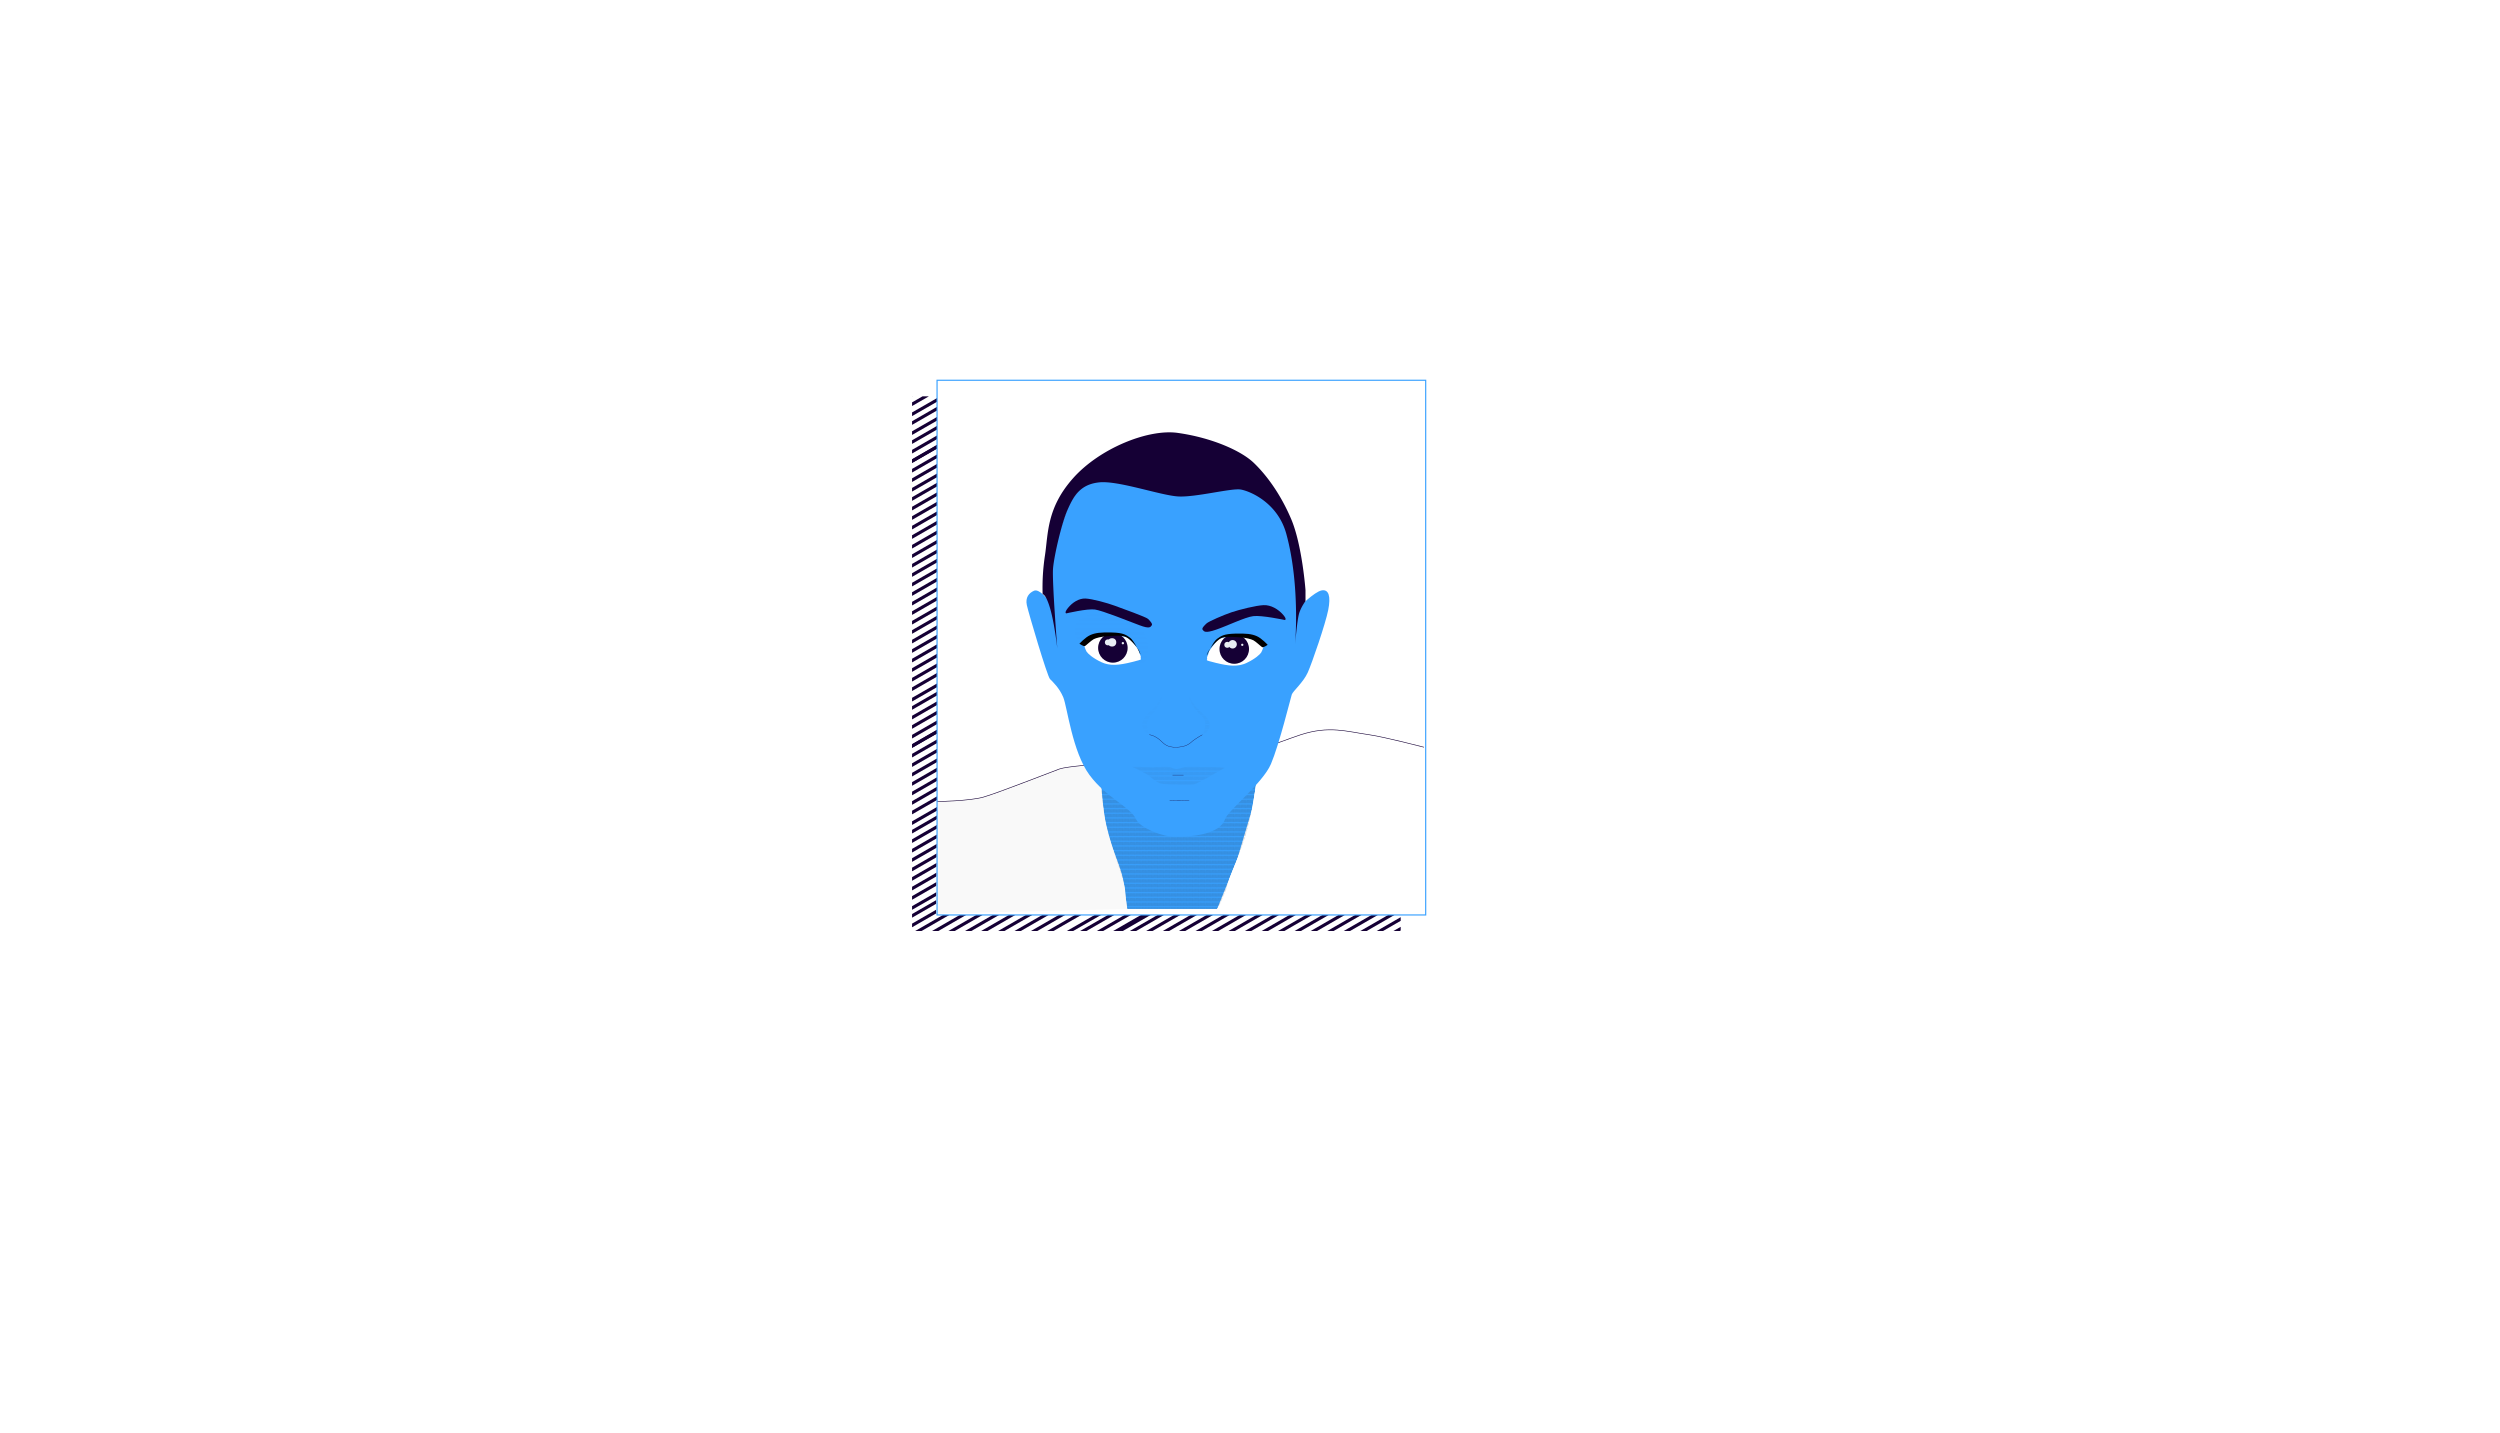 <svg id="Layer_1" data-name="Layer 1" xmlns="http://www.w3.org/2000/svg" xmlns:xlink="http://www.w3.org/1999/xlink" viewBox="0 0 2141.68 1227.49"><defs><style>.cls-1,.cls-12,.cls-15,.cls-9{fill:none;}.cls-2{fill:#231f20;}.cls-3{clip-path:url(#clip-path);}.cls-4{fill:#150035;}.cls-5{fill:#fff;}.cls-6{fill:#39a1ff;}.cls-10,.cls-12,.cls-15,.cls-7,.cls-9{stroke-miterlimit:10;}.cls-13,.cls-7{opacity:0.38;}.cls-13,.cls-14,.cls-7{fill:url(#_10_dpi_50_);}.cls-7{stroke:url(#_6_dpi_10_);}.cls-10,.cls-8{fill:#f9f9f9;}.cls-12,.cls-9{stroke:#150035;}.cls-9{stroke-width:0.5px;}.cls-10,.cls-15{stroke:#39a1ff;}.cls-11{fill:#e9eef4;}.cls-12{stroke-width:0.25px;}.cls-14{opacity:0.44;}</style><clipPath id="clip-path" transform="translate(771.83 318.58)"><rect id="SVGID" class="cls-1" x="9.51" y="20.94" width="418.6" height="458.06"/></clipPath><pattern id="_10_dpi_50_" data-name="10 dpi 50%" width="4.93" height="3.28" patternTransform="translate(11.39 2.61)" patternUnits="userSpaceOnUse" viewBox="0 0 4.92 3.28"><rect class="cls-1" width="4.93" height="3.28"/><path class="cls-2" d="M1.43,3.28a.21.21,0,0,0,.21-.21.2.2,0,0,0-.21-.2.2.2,0,0,0-.2.2A.2.2,0,0,0,1.43,3.28Z"/><path class="cls-2" d="M.61,3.28a.21.21,0,0,0,.21-.21.2.2,0,0,0-.21-.2.2.2,0,0,0-.2.2A.2.2,0,0,0,.61,3.28Z"/><path class="cls-2" d="M1.43,2.46a.21.21,0,0,0,.21-.21.2.2,0,0,0-.21-.2.2.2,0,0,0-.2.2A.2.2,0,0,0,1.43,2.46Z"/><path class="cls-2" d="M.61,2.46a.21.21,0,0,0,.21-.21.2.2,0,0,0-.21-.2.2.2,0,0,0-.2.2A.2.2,0,0,0,.61,2.46Z"/><path class="cls-2" d="M.21,2.87a.2.2,0,0,0,.2-.21.2.2,0,0,0-.2-.2.2.2,0,0,0-.21.2A.21.21,0,0,0,.21,2.87Z"/><path class="cls-2" d="M1,2.87a.21.21,0,0,0,.21-.21A.2.2,0,0,0,1,2.46a.2.2,0,0,0-.2.2A.2.2,0,0,0,1,2.87Z"/><path class="cls-2" d="M.21,2.05a.2.2,0,0,0,.2-.21.2.2,0,0,0-.2-.2.2.2,0,0,0-.21.2A.21.21,0,0,0,.21,2.05Z"/><path class="cls-2" d="M1,2.05a.21.21,0,0,0,.21-.21A.2.2,0,0,0,1,1.64a.2.2,0,0,0-.2.2A.2.2,0,0,0,1,2.05Z"/><path class="cls-2" d="M3.09,3.28a.2.2,0,0,0,.2-.21.2.2,0,0,0-.2-.2.2.2,0,0,0-.21.2A.21.21,0,0,0,3.09,3.28Z"/><path class="cls-2" d="M2.27,3.28a.2.2,0,0,0,.2-.21.2.2,0,0,0-.2-.2.2.2,0,0,0-.21.2A.21.21,0,0,0,2.27,3.28Z"/><path class="cls-2" d="M3.09,2.46a.2.2,0,0,0,.2-.21.2.2,0,0,0-.2-.2.2.2,0,0,0-.21.2A.21.21,0,0,0,3.09,2.46Z"/><path class="cls-2" d="M2.27,2.46a.2.2,0,0,0,.2-.21.2.2,0,0,0-.2-.2.2.2,0,0,0-.21.2A.21.21,0,0,0,2.27,2.46Z"/><path class="cls-2" d="M1.86,2.87a.2.2,0,0,0,.2-.21.2.2,0,0,0-.2-.2.2.2,0,0,0-.21.2A.21.21,0,0,0,1.86,2.87Z"/><path class="cls-2" d="M2.68,2.87a.2.2,0,0,0,.2-.21.2.2,0,0,0-.2-.2.2.2,0,0,0-.21.2A.21.21,0,0,0,2.68,2.87Z"/><path class="cls-2" d="M1.86,2.05a.2.2,0,0,0,.2-.21.2.2,0,0,0-.2-.2.2.2,0,0,0-.21.2A.21.21,0,0,0,1.86,2.05Z"/><path class="cls-2" d="M2.68,2.05a.2.2,0,0,0,.2-.21.2.2,0,0,0-.2-.2.2.2,0,0,0-.21.2A.21.21,0,0,0,2.68,2.05Z"/><path class="cls-2" d="M4.72,3.28a.21.21,0,1,0,0-.41.2.2,0,0,0-.2.2A.2.2,0,0,0,4.72,3.28Z"/><path class="cls-2" d="M3.9,3.28a.21.21,0,1,0,0-.41.2.2,0,0,0-.2.2A.2.2,0,0,0,3.9,3.28Z"/><path class="cls-2" d="M4.72,2.46a.21.21,0,1,0,0-.41.2.2,0,0,0-.2.2A.2.2,0,0,0,4.72,2.46Z"/><path class="cls-2" d="M3.9,2.46a.21.21,0,1,0,0-.41.2.2,0,0,0-.2.2A.2.2,0,0,0,3.9,2.46Z"/><path class="cls-2" d="M3.49,2.87a.21.21,0,1,0,0-.41.2.2,0,0,0-.2.2A.2.2,0,0,0,3.49,2.87Z"/><path class="cls-2" d="M4.31,2.87a.21.21,0,1,0,0-.41.2.2,0,0,0-.2.2A.2.2,0,0,0,4.31,2.87Z"/><path class="cls-2" d="M3.49,2.05a.21.21,0,1,0,0-.41.2.2,0,0,0-.2.2A.2.2,0,0,0,3.49,2.05Z"/><path class="cls-2" d="M4.31,2.05a.21.21,0,1,0,0-.41.2.2,0,0,0-.2.2A.2.2,0,0,0,4.31,2.05Z"/><path class="cls-2" d="M1.43,1.64a.21.21,0,0,0,.21-.21.2.2,0,0,0-.21-.2.2.2,0,0,0-.2.2A.2.2,0,0,0,1.43,1.64Z"/><path class="cls-2" d="M.61,1.64a.21.21,0,0,0,.21-.21.2.2,0,0,0-.21-.2.2.2,0,0,0-.2.2A.2.2,0,0,0,.61,1.64Z"/><path class="cls-2" d="M1.43.82A.21.21,0,0,0,1.64.61a.2.2,0,0,0-.21-.2.2.2,0,0,0-.2.2A.2.2,0,0,0,1.43.82Z"/><path class="cls-2" d="M.61.82A.21.21,0,0,0,.82.61.2.2,0,0,0,.61.41a.2.2,0,0,0-.2.2A.2.2,0,0,0,.61.82Z"/><path class="cls-2" d="M.21,1.23A.2.2,0,0,0,.41,1a.2.2,0,0,0-.2-.2A.2.2,0,0,0,0,1,.21.21,0,0,0,.21,1.23Z"/><path class="cls-2" d="M1,1.23A.21.21,0,0,0,1.23,1,.2.2,0,0,0,1,.82a.2.2,0,0,0-.2.2A.2.2,0,0,0,1,1.23Z"/><path class="cls-2" d="M.21.41A.2.2,0,0,0,.41.2.2.2,0,0,0,.21,0,.2.2,0,0,0,0,.2.21.21,0,0,0,.21.41Z"/><path class="cls-2" d="M1,.41A.21.21,0,0,0,1.23.2.2.2,0,0,0,1,0a.2.2,0,0,0-.2.2A.2.2,0,0,0,1,.41Z"/><path class="cls-2" d="M3.09,1.64a.2.2,0,0,0,.2-.21.2.2,0,0,0-.2-.2.2.2,0,0,0-.21.2A.21.21,0,0,0,3.09,1.64Z"/><path class="cls-2" d="M2.27,1.64a.2.2,0,0,0,.2-.21.2.2,0,0,0-.2-.2.2.2,0,0,0-.21.2A.21.21,0,0,0,2.27,1.64Z"/><path class="cls-2" d="M3.09.82a.2.2,0,0,0,.2-.21.2.2,0,0,0-.2-.2.2.2,0,0,0-.21.2A.21.21,0,0,0,3.09.82Z"/><path class="cls-2" d="M2.27.82a.2.2,0,0,0,.2-.21.2.2,0,0,0-.2-.2.2.2,0,0,0-.21.2A.21.21,0,0,0,2.27.82Z"/><path class="cls-2" d="M1.86,1.23A.2.2,0,0,0,2.06,1a.2.2,0,0,0-.2-.2.2.2,0,0,0-.21.2A.21.21,0,0,0,1.86,1.23Z"/><path class="cls-2" d="M2.68,1.23A.2.2,0,0,0,2.88,1a.2.2,0,0,0-.2-.2.2.2,0,0,0-.21.2A.21.21,0,0,0,2.68,1.23Z"/><path class="cls-2" d="M1.86.41A.2.2,0,0,0,2.06.2a.2.2,0,0,0-.2-.2.2.2,0,0,0-.21.2A.21.21,0,0,0,1.86.41Z"/><path class="cls-2" d="M2.68.41A.2.2,0,0,0,2.88.2a.2.2,0,0,0-.2-.2.2.2,0,0,0-.21.2A.21.21,0,0,0,2.68.41Z"/><path class="cls-2" d="M4.72,1.64a.21.21,0,1,0,0-.41.2.2,0,0,0-.2.2A.2.2,0,0,0,4.72,1.64Z"/><path class="cls-2" d="M3.9,1.64a.21.21,0,1,0,0-.41.2.2,0,0,0-.2.2A.2.2,0,0,0,3.9,1.64Z"/><path class="cls-2" d="M4.72.82A.21.21,0,0,0,4.93.61a.21.21,0,0,0-.21-.2.2.2,0,0,0-.2.2A.2.2,0,0,0,4.72.82Z"/><path class="cls-2" d="M3.9.82A.21.21,0,0,0,4.11.61.21.21,0,0,0,3.9.41a.2.2,0,0,0-.2.2A.2.2,0,0,0,3.9.82Z"/><path class="cls-2" d="M3.49,1.23A.21.21,0,0,0,3.7,1a.21.21,0,0,0-.21-.2.2.2,0,0,0-.2.2A.2.2,0,0,0,3.49,1.23Z"/><path class="cls-2" d="M4.31,1.23A.21.21,0,0,0,4.52,1a.21.21,0,0,0-.21-.2.2.2,0,0,0-.2.2A.2.2,0,0,0,4.31,1.23Z"/><path class="cls-2" d="M3.49.41A.21.21,0,0,0,3.7.2.21.21,0,0,0,3.49,0a.2.2,0,0,0-.2.2A.2.2,0,0,0,3.49.41Z"/><path class="cls-2" d="M4.31.41A.21.21,0,0,0,4.52.2.21.21,0,0,0,4.31,0a.2.2,0,0,0-.2.2A.2.2,0,0,0,4.31.41Z"/></pattern><pattern id="_6_dpi_10_" data-name="6 dpi 10%" width="48" height="48" patternTransform="translate(86.36)" patternUnits="userSpaceOnUse" viewBox="0 0 48 48"><rect class="cls-1" width="48" height="48"/><circle class="cls-2" cx="24" cy="48" r="1.2"/><circle class="cls-2" cx="48" cy="48" r="1.2"/><circle class="cls-2" cx="24" cy="24" r="1.2"/><circle class="cls-2" cx="48" cy="24" r="1.2"/><circle class="cls-2" cx="36" cy="36" r="1.2"/><circle class="cls-2" cx="12" cy="36" r="1.2"/><circle class="cls-2" cx="36" cy="12" r="1.2"/><circle class="cls-2" cx="12" cy="12" r="1.2"/><circle class="cls-2" cy="48" r="1.2"/><circle class="cls-2" cy="24" r="1.2" transform="translate(-23.69 20.16) rotate(-80.78)"/><circle class="cls-2" cx="24" r="1.2"/><circle class="cls-2" cx="48" r="1.2"/><circle class="cls-2" r="1.2" transform="translate(0 0) rotate(-80.78)"/></pattern></defs><title>face-3</title><g class="cls-3"><rect class="cls-4" x="-769.93" y="103.19" width="1461.42" height="2.72" transform="translate(714.37 312.97) rotate(-29.96)"/><rect class="cls-4" x="-762.52" y="107.14" width="1461.42" height="2.72" transform="translate(713.38 317.2) rotate(-29.97)"/><rect class="cls-4" x="-755.8" y="111.35" width="1461.42" height="2.72" transform="translate(712.17 321.12) rotate(-29.97)"/><rect class="cls-4" x="-748.25" y="115.21" width="1461.42" height="2.72" transform="translate(711.26 325.4) rotate(-29.96)"/><rect class="cls-4" x="-742.02" y="119.55" width="1461.42" height="2.72" transform="translate(709.91 329.1) rotate(-29.97)"/><rect class="cls-4" x="-734.61" y="123.5" width="1461.42" height="2.72" transform="translate(708.93 333.32) rotate(-29.97)"/><rect class="cls-4" x="-727.89" y="127.71" width="1461.42" height="2.72" transform="translate(707.73 337.24) rotate(-29.97)"/><rect class="cls-4" x="-720.34" y="131.57" width="1461.42" height="2.72" transform="translate(706.81 341.53) rotate(-29.97)"/><rect class="cls-4" x="-713.62" y="135.78" width="1461.42" height="2.72" transform="translate(705.6 345.45) rotate(-29.97)"/><rect class="cls-4" x="-706.09" y="139.72" width="1461.42" height="2.72" transform="translate(704.64 349.74) rotate(-29.97)"/><rect class="cls-4" x="-699.37" y="143.93" width="1461.42" height="2.72" transform="translate(703.44 353.66) rotate(-29.97)"/><rect class="cls-4" x="-691.81" y="147.79" width="1461.42" height="2.72" transform="translate(702.55 357.92) rotate(-29.95)"/><rect class="cls-4" x="-685.58" y="152.13" width="1461.42" height="2.72" transform="translate(701.19 361.64) rotate(-29.97)"/><rect class="cls-4" x="-678.18" y="156.08" width="1461.42" height="2.72" transform="translate(700.24 365.83) rotate(-29.95)"/><rect class="cls-4" x="-671.46" y="160.29" width="1461.42" height="2.72" transform="translate(699 369.79) rotate(-29.97)"/><rect class="cls-4" x="-663.91" y="164.16" width="1461.42" height="2.72" transform="translate(698.08 374.08) rotate(-29.97)"/><rect class="cls-4" x="-657.19" y="168.37" width="1461.42" height="2.72" transform="translate(696.87 378) rotate(-29.97)"/><rect class="cls-4" x="-868.93" y="46.4" width="1461.42" height="2.72" transform="translate(729.49 255.92) rotate(-29.97)"/><rect class="cls-4" x="-861.38" y="50.27" width="1461.42" height="2.72" transform="translate(728.57 260.21) rotate(-29.97)"/><rect class="cls-4" x="-855.15" y="54.6" width="1461.42" height="2.72" transform="translate(727.25 263.91) rotate(-29.96)"/><rect class="cls-4" x="-847.74" y="58.55" width="1461.42" height="2.72" transform="translate(726.25 268.13) rotate(-29.97)"/><rect class="cls-4" x="-841.02" y="62.76" width="1461.42" height="2.72" transform="translate(725.03 272.03) rotate(-29.98)"/><rect class="cls-4" x="-833.47" y="66.63" width="1461.42" height="2.72" transform="translate(724.13 276.34) rotate(-29.97)"/><rect class="cls-4" x="-826.75" y="70.83" width="1461.42" height="2.72" transform="translate(722.94 280.26) rotate(-29.96)"/><rect class="cls-4" x="-819.22" y="74.77" width="1461.42" height="2.72" transform="translate(721.96 284.54) rotate(-29.97)"/><rect class="cls-4" x="-812.5" y="78.98" width="1461.42" height="2.72" transform="translate(720.76 288.46) rotate(-29.97)"/><rect class="cls-4" x="-804.95" y="82.85" width="1461.42" height="2.72" transform="matrix(0.87, -0.5, 0.5, 0.87, 719.86, 292.76)"/><rect class="cls-4" x="-798.72" y="87.19" width="1461.42" height="2.72" transform="translate(718.5 296.44) rotate(-29.97)"/><rect class="cls-4" x="-791.31" y="91.13" width="1461.42" height="2.72" transform="matrix(0.87, -0.5, 0.5, 0.87, 717.53, 300.67)"/><rect class="cls-4" x="-784.59" y="95.34" width="1461.42" height="2.72" transform="translate(716.33 304.59) rotate(-29.96)"/><rect class="cls-4" x="-777.04" y="99.21" width="1461.42" height="2.72" transform="translate(715.39 308.88) rotate(-29.97)"/><rect class="cls-4" x="-770.32" y="103.42" width="1461.42" height="2.72" transform="translate(714.19 312.8) rotate(-29.97)"/><rect class="cls-4" x="-558.37" y="225.3" width="1461.42" height="2.72" transform="translate(681.67 434.92) rotate(-29.96)"/><rect class="cls-4" x="-550.96" y="229.25" width="1461.42" height="2.72" transform="translate(680.66 439.2) rotate(-29.97)"/><rect class="cls-4" x="-544.24" y="233.46" width="1461.42" height="2.72" transform="translate(679.45 443.15) rotate(-29.97)"/><rect class="cls-4" x="-536.69" y="237.32" width="1461.42" height="2.72" transform="translate(678.56 447.36) rotate(-29.96)"/><rect class="cls-4" x="-530.46" y="241.66" width="1461.42" height="2.72" transform="translate(677.21 451.1) rotate(-29.97)"/><rect class="cls-4" x="-523.05" y="245.61" width="1461.42" height="2.72" transform="translate(676.24 455.27) rotate(-29.96)"/><rect class="cls-4" x="-516.33" y="249.82" width="1461.42" height="2.72" transform="translate(675.02 459.25) rotate(-29.97)"/><rect class="cls-4" x="-508.78" y="253.68" width="1461.42" height="2.72" transform="translate(674.11 463.51) rotate(-29.96)"/><rect class="cls-4" x="-502.06" y="257.89" width="1461.42" height="2.72" transform="matrix(0.87, -0.5, 0.5, 0.87, 672.91, 467.43)"/><rect class="cls-4" x="-494.53" y="261.83" width="1461.42" height="2.72" transform="translate(671.93 471.75) rotate(-29.97)"/><rect class="cls-4" x="-487.81" y="266.04" width="1461.42" height="2.72" transform="translate(670.73 475.67) rotate(-29.97)"/><rect class="cls-4" x="-480.26" y="269.9" width="1461.42" height="2.72" transform="translate(669.81 479.96) rotate(-29.97)"/><rect class="cls-4" x="-474.03" y="274.24" width="1461.42" height="2.72" transform="translate(668.45 483.72) rotate(-29.98)"/><rect class="cls-4" x="-466.62" y="278.19" width="1461.42" height="2.72" transform="translate(667.51 487.81) rotate(-29.96)"/><rect class="cls-4" x="-459.9" y="282.4" width="1461.42" height="2.72" transform="translate(666.31 491.73) rotate(-29.96)"/><rect class="cls-4" x="-452.35" y="286.26" width="1461.42" height="2.72" transform="translate(665.37 496.09) rotate(-29.97)"/><rect class="cls-4" x="-445.63" y="290.47" width="1461.42" height="2.72" transform="translate(664.19 499.93) rotate(-29.96)"/><rect class="cls-4" x="-649.82" y="172.37" width="1461.42" height="2.72" transform="translate(695.86 382.21) rotate(-29.97)"/><rect class="cls-4" x="-643.6" y="176.71" width="1461.42" height="2.72" transform="translate(694.52 385.91) rotate(-29.97)"/><rect class="cls-4" x="-636.19" y="180.66" width="1461.42" height="2.72" transform="translate(693.52 390.17) rotate(-29.98)"/><rect class="cls-4" x="-629.47" y="184.87" width="1461.42" height="2.72" transform="translate(692.34 394.05) rotate(-29.97)"/><rect class="cls-4" x="-621.91" y="188.73" width="1461.42" height="2.72" transform="translate(691.41 398.34) rotate(-29.97)"/><rect class="cls-4" x="-615.19" y="192.94" width="1461.42" height="2.72" transform="translate(690.21 402.26) rotate(-29.97)"/><rect class="cls-4" x="-607.66" y="196.88" width="1461.42" height="2.72" transform="translate(689.25 406.55) rotate(-29.97)"/><rect class="cls-4" x="-600.94" y="201.09" width="1461.42" height="2.72" transform="translate(688.03 410.51) rotate(-29.98)"/><rect class="cls-4" x="-593.39" y="204.96" width="1461.42" height="2.72" transform="matrix(0.87, -0.5, 0.5, 0.87, 687.15, 414.72)"/><rect class="cls-4" x="-587.16" y="209.29" width="1461.42" height="2.72" transform="translate(685.8 418.43) rotate(-29.96)"/><rect class="cls-4" x="-579.75" y="213.24" width="1461.42" height="2.72" transform="translate(684.81 422.68) rotate(-29.97)"/><rect class="cls-4" x="-573.03" y="217.45" width="1461.42" height="2.72" transform="translate(683.63 426.55) rotate(-29.96)"/><rect class="cls-4" x="-565.48" y="221.32" width="1461.42" height="2.72" transform="translate(682.66 430.94) rotate(-29.98)"/><rect class="cls-4" x="-558.76" y="225.53" width="1461.42" height="2.72" transform="translate(681.48 434.81) rotate(-29.97)"/><rect class="cls-4" x="-435.6" y="292.15" width="1461.42" height="2.72" transform="matrix(0.87, -0.5, 0.5, 0.87, 664.68, 505.2)"/><rect class="cls-4" x="-328.79" y="352.26" width="1461.42" height="2.72" transform="matrix(0.87, -0.5, 0.5, 0.87, 648.93, 566.57)"/><rect class="cls-4" x="-321.38" y="356.2" width="1461.42" height="2.72" transform="translate(647.94 570.86) rotate(-29.97)"/><rect class="cls-4" x="-314.66" y="360.41" width="1461.42" height="2.72" transform="translate(646.74 574.78) rotate(-29.97)"/><rect class="cls-4" x="-307.11" y="364.28" width="1461.42" height="2.72" transform="translate(645.83 579.01) rotate(-29.96)"/><rect class="cls-4" x="-300.88" y="368.62" width="1461.42" height="2.72" transform="translate(644.48 582.76) rotate(-29.97)"/><rect class="cls-4" x="-293.47" y="372.57" width="1461.42" height="2.72" transform="translate(643.5 586.99) rotate(-29.97)"/><rect class="cls-4" x="-286.75" y="376.78" width="1461.42" height="2.72" transform="translate(642.29 590.91) rotate(-29.97)"/><rect class="cls-4" x="-279.2" y="380.64" width="1461.42" height="2.72" transform="translate(641.37 595.2) rotate(-29.97)"/><rect class="cls-4" x="-272.48" y="384.85" width="1461.42" height="2.72" transform="translate(640.17 599.12) rotate(-29.97)"/><rect class="cls-4" x="-264.95" y="388.79" width="1461.42" height="2.72" transform="translate(639.21 603.41) rotate(-29.97)"/><rect class="cls-4" x="-258.23" y="393" width="1461.42" height="2.72" transform="translate(638.01 607.33) rotate(-29.97)"/><rect class="cls-4" x="-250.68" y="396.86" width="1461.42" height="2.72" transform="translate(637.12 611.43) rotate(-29.95)"/><rect class="cls-4" x="-244.45" y="401.2" width="1461.42" height="2.72" transform="translate(635.75 615.31) rotate(-29.97)"/><rect class="cls-4" x="-237.04" y="405.15" width="1461.42" height="2.72" transform="translate(634.79 619.42) rotate(-29.96)"/><rect class="cls-4" x="-230.32" y="409.36" width="1461.42" height="2.72" transform="translate(633.57 623.46) rotate(-29.97)"/><rect class="cls-4" x="-222.77" y="413.22" width="1461.42" height="2.72" transform="translate(632.64 627.75) rotate(-29.97)"/><rect class="cls-4" x="-216.05" y="417.43" width="1461.42" height="2.72" transform="translate(631.44 631.67) rotate(-29.97)"/><rect class="cls-4" x="-427.8" y="295.47" width="1461.42" height="2.72" transform="translate(664.05 509.58) rotate(-29.97)"/><rect class="cls-4" x="-420.24" y="299.33" width="1461.42" height="2.72" transform="translate(663.13 513.87) rotate(-29.97)"/><rect class="cls-4" x="-414.01" y="303.67" width="1461.42" height="2.72" transform="translate(661.82 517.48) rotate(-29.96)"/><rect class="cls-4" x="-406.61" y="307.62" width="1461.42" height="2.72" transform="translate(660.82 521.79) rotate(-29.97)"/><rect class="cls-4" x="-399.89" y="311.83" width="1461.42" height="2.72" transform="translate(659.6 525.75) rotate(-29.97)"/><rect class="cls-4" x="-392.34" y="315.69" width="1461.42" height="2.72" transform="translate(658.69 530) rotate(-29.97)"/><rect class="cls-4" x="-385.62" y="319.9" width="1461.42" height="2.72" transform="translate(657.52 533.78) rotate(-29.95)"/><rect class="cls-4" x="-378.09" y="323.84" width="1461.42" height="2.72" transform="translate(656.53 538.21) rotate(-29.97)"/><rect class="cls-4" x="-371.36" y="328.05" width="1461.42" height="2.72" transform="translate(655.32 542.13) rotate(-29.97)"/><rect class="cls-4" x="-363.81" y="331.91" width="1461.42" height="2.72" transform="translate(654.42 546.32) rotate(-29.96)"/><rect class="cls-4" x="-357.58" y="336.25" width="1461.42" height="2.72" transform="translate(653.07 550.11) rotate(-29.97)"/><rect class="cls-4" x="-350.17" y="340.2" width="1461.42" height="2.72" transform="matrix(0.87, -0.5, 0.5, 0.87, 652.1, 554.28)"/><rect class="cls-4" x="-343.45" y="344.41" width="1461.42" height="2.72" transform="translate(650.89 558.2) rotate(-29.96)"/><rect class="cls-4" x="-335.9" y="348.27" width="1461.42" height="2.72" transform="translate(649.96 562.55) rotate(-29.97)"/><rect class="cls-4" x="-329.18" y="352.48" width="1461.42" height="2.72" transform="translate(648.76 566.47) rotate(-29.97)"/><rect class="cls-4" x="-117.23" y="474.37" width="1461.42" height="2.72" transform="translate(616.23 688.49) rotate(-29.96)"/><rect class="cls-4" x="-109.82" y="478.31" width="1461.42" height="2.72" transform="translate(615.23 692.87) rotate(-29.97)"/><rect class="cls-4" x="-103.11" y="482.52" width="1461.42" height="2.72" transform="translate(614 696.94) rotate(-29.98)"/><rect class="cls-4" x="-95.55" y="486.39" width="1461.42" height="2.72" transform="translate(613.12 700.92) rotate(-29.96)"/><rect class="cls-4" x="-89.32" y="490.72" width="1461.42" height="2.72" transform="translate(611.78 704.68) rotate(-29.96)"/><rect class="cls-4" x="-81.91" y="494.67" width="1461.42" height="2.72" transform="translate(610.82 708.75) rotate(-29.95)"/><rect class="cls-4" x="-75.2" y="498.88" width="1461.42" height="2.72" transform="translate(609.58 712.92) rotate(-29.97)"/><rect class="cls-4" x="-67.65" y="502.75" width="1461.42" height="2.72" transform="translate(608.67 717.12) rotate(-29.96)"/><rect class="cls-4" x="-60.92" y="506.96" width="1461.42" height="2.72" transform="matrix(0.87, -0.5, 0.5, 0.87, 607.47, 721.03)"/><rect class="cls-4" x="-53.39" y="510.89" width="1461.42" height="2.72" transform="translate(606.5 725.41) rotate(-29.97)"/><rect class="cls-4" x="-46.67" y="515.1" width="1461.42" height="2.72" transform="translate(605.29 729.33) rotate(-29.97)"/><rect class="cls-4" x="-39.12" y="518.97" width="1461.42" height="2.72" transform="matrix(0.87, -0.5, 0.5, 0.87, 604.39, 733.46)"/><rect class="cls-4" x="-32.89" y="523.31" width="1461.42" height="2.72" transform="translate(603.02 737.48) rotate(-29.98)"/><rect class="cls-4" x="-25.48" y="527.25" width="1461.42" height="2.72" transform="translate(602.09 741.28) rotate(-29.95)"/><rect class="cls-4" x="-18.76" y="531.46" width="1461.42" height="2.72" transform="translate(600.89 745.2) rotate(-29.95)"/><rect class="cls-4" x="-11.21" y="535.33" width="1461.42" height="2.72" transform="translate(599.93 749.75) rotate(-29.97)"/><rect class="cls-4" x="-4.49" y="539.54" width="1461.42" height="2.72" transform="translate(598.76 753.4) rotate(-29.95)"/><rect class="cls-4" x="-208.69" y="421.44" width="1461.42" height="2.72" transform="translate(630.43 635.81) rotate(-29.96)"/><rect class="cls-4" x="-202.46" y="425.78" width="1461.42" height="2.72" transform="translate(629.09 639.57) rotate(-29.97)"/><rect class="cls-4" x="-195.05" y="429.73" width="1461.42" height="2.72" transform="translate(628.08 643.93) rotate(-29.98)"/><rect class="cls-4" x="-188.33" y="433.94" width="1461.42" height="2.72" transform="translate(626.9 647.72) rotate(-29.97)"/><rect class="cls-4" x="-180.78" y="437.8" width="1461.42" height="2.72" transform="translate(625.98 652.01) rotate(-29.97)"/><rect class="cls-4" x="-174.06" y="442.01" width="1461.42" height="2.72" transform="translate(624.78 655.93) rotate(-29.97)"/><rect class="cls-4" x="-166.53" y="445.95" width="1461.42" height="2.72" transform="translate(623.82 660.22) rotate(-29.97)"/><rect class="cls-4" x="-159.81" y="450.16" width="1461.42" height="2.72" transform="translate(622.6 664.2) rotate(-29.97)"/><rect class="cls-4" x="-152.26" y="454.02" width="1461.42" height="2.72" transform="translate(621.72 668.2) rotate(-29.95)"/><rect class="cls-4" x="-146.02" y="458.36" width="1461.42" height="2.72" transform="translate(620.36 672.12) rotate(-29.97)"/><rect class="cls-4" x="-138.62" y="462.31" width="1461.42" height="2.72" transform="translate(619.38 676.35) rotate(-29.97)"/><rect class="cls-4" x="-131.9" y="466.52" width="1461.42" height="2.72" transform="translate(618.19 680.12) rotate(-29.96)"/><rect class="cls-4" x="-124.35" y="470.38" width="1461.42" height="2.72" transform="translate(617.23 684.7) rotate(-29.98)"/><rect class="cls-4" x="-117.63" y="474.59" width="1461.42" height="2.72" transform="translate(616.05 688.47) rotate(-29.97)"/><rect class="cls-4" x="5.53" y="541.21" width="1461.42" height="2.72" transform="translate(599.24 758.8) rotate(-29.96)"/></g><rect class="cls-5" x="802.75" y="325.76" width="418.6" height="458.06"/><path class="cls-6" d="M170.4,331.45S171.77,378.87,178,398s11.4,29.23,12.91,40.24,2.9,21.82,2.9,21.82h77.06L288,417.64l13.75-46.21,4.32-31.22Z" transform="translate(771.83 318.58)"/><path class="cls-7" d="M169.17,344.47s-3.94,24.11,3.28,48.22S192,460.09,192,460.09h79.6s13.71-31.94,19.51-47.07,17.14-72.72,17.14-72.72Z" transform="translate(771.83 318.58)"/><path class="cls-8" d="M30.93,368.11s27.7-.47,39.52-3.78,58.63-21.75,65.25-24.12S170.4,336,170.4,336s.42,30.26,5.55,52.48S191.6,436.19,192,443.76s1.84,16.33,1.84,16.33l-163.8,4Z" transform="translate(771.83 318.58)"/><path class="cls-5" d="M448.08,321.54s-34-8.83-46.68-10.64c-19.85-2.83-34.45-8-59.09,0-7,2.27-34.05,12.29-34.05,12.29s-5.06,43.38-10.44,65.6-18,45.37-18.42,52.94-8.49,18.36-8.49,18.36H447Z" transform="translate(771.83 318.58)"/><path class="cls-9" d="M30.93,368.11s27.7-.47,39.52-3.78,58.63-21.75,65.25-24.12S170.4,336,170.4,336" transform="translate(771.83 318.58)"/><path class="cls-10" d="M23.17,368.11" transform="translate(771.83 318.58)"/><path class="cls-10" d="M170.4,336" transform="translate(771.83 318.58)"/><path class="cls-5" d="M448.08,321.54s-34-8.83-46.68-10.64c-19.85-2.83-34.45-8-59.09,0-7,2.27-34.05,12.29-34.05,12.29s-5.06,43.38-10.44,65.6-18,45.37-18.42,52.94-8.49,18.36-8.49,18.36H447Z" transform="translate(771.83 318.58)"/><path class="cls-9" d="M448.08,321.54s-34-8.83-46.68-10.64c-19.85-2.83-34.45-8-59.09,0-7,2.27-34.05,12.29-34.05,12.29" transform="translate(771.83 318.58)"/><path class="cls-6" d="M124.85,194.12s-6.62-8.51-10.88-6.62-7.56,5.68-6.14,12.3,17.49,61,19.85,63.35,8,7.57,11.35,15.6,7.78,46.67,22.43,66.52,35.31,27.38,40,38.08c2.94,6.78,21.74,15,34.05,15s37.6-1.79,42.08-15.12c2.55-7.59,32.26-30.74,39.35-47.29s16.92-56.73,17.87-59.57,9.92-10.4,13.71-18.91,15.13-41.61,17.49-53.43.47-18-5.67-16.82-19.39,14.46-19.39,14.46-.47-35.93-4.25-47.28-9-35.93-20.33-42.55-12.3-18-33.1-16.32-40.48,9.23-46,7.81-62.73-15.6-68.88-13.71-18,11.34-24.11,23.64-15.6,49.17-16.07,58.15S124.85,194.12,124.85,194.12Z" transform="translate(771.83 318.58)"/><path class="cls-4" d="M237.22,52.29c30.08,4.3,54.5,15.6,64.9,25.53s22.69,26,32.15,48.22,12.29,61,12.29,61v9.39a36.36,36.36,0,0,0-5.39,10.15c-1.91,6.22-3.64,28.63-3.64,28.63s4.86-51.59-7.41-96.42c-7.3-26.69-31-36.61-39-38s-38.85,6.85-53.86,5.91-51.1-13.72-67.33-12.06S148,106.18,142.79,118s-11.56,39.37-12.5,50.24,3.64,68.61,3.64,68.61-2.2-20-5.89-33.27-6.68-13.15-6.68-13.15a180.92,180.92,0,0,1,2-33.18c2.84-18.92,1.42-40.66,24.12-66.19S211.8,48.65,237.22,52.29Z" transform="translate(771.83 318.58)"/><path class="cls-5" d="M262.29,245.6c.45,1.62-3.36,1,7.62,3.72s18.81,3.52,26.2,0,11.42-7.24,12.54-9,2.91-8,2.91-8-6.94-5.08-12.31-5.86-11.65-1.37-17.92,0-9.18,1.76-11.42,4.89-5.83,6.84-6.27,9.19S261.81,243.89,262.29,245.6Z" transform="translate(771.83 318.58)"/><circle class="cls-4" cx="1057.35" cy="556" r="12.65"/><path class="cls-11" d="M287.72,233.38a3.61,3.61,0,1,1-3.61-3.62A3.61,3.61,0,0,1,287.72,233.38Z" transform="translate(771.83 318.58)"/><circle class="cls-11" cx="1051.37" cy="552.4" r="2.55"/><circle class="cls-11" cx="1064.21" cy="552.4" r="0.97"/><path d="M262,242.87s5.28-11.67,8.73-14.11,5.53-4.25,15.35-4.53,14.42.28,18.73,2.16,9.35,7.45,9.35,7.45-3.74,2.6-4.74,2-5.32-4.74-7.48-5.89-6.56-2.12-10.44-2.41-13.58-1.43-17.47.68S262.29,238.84,262,242.87Z" transform="translate(771.83 318.58)"/><path class="cls-5" d="M205.34,244.88c-.45,1.63,3.36,1-7.61,3.73s-18.82,3.53-26.21,0-11.42-7.26-12.54-9-2.91-8-2.91-8,6.94-5.1,12.32-5.89,11.64-1.37,17.91,0,9.19,1.77,11.43,4.91,5.82,6.86,6.27,9.21S205.82,243.16,205.34,244.88Z" transform="translate(771.83 318.58)"/><circle class="cls-4" cx="953.37" cy="555.04" r="12.65"/><circle class="cls-11" cx="952.67" cy="550.3" r="3.61"/><circle class="cls-11" cx="949.06" cy="550.3" r="2.55"/><path class="cls-11" d="M189.1,232.42a1,1,0,1,0,1-1A1,1,0,0,0,189.1,232.42Z" transform="translate(771.83 318.58)"/><path d="M205.07,241.91s-5.28-11.67-8.74-14.11-5.53-4.24-15.35-4.53-14.42.29-18.73,2.16-9.35,7.45-9.35,7.45,3.74,2.6,4.75,2,5.32-4.74,7.48-5.89,6.56-2.12,10.43-2.4,13.59-1.44,17.47.68S204.78,237.88,205.07,241.91Z" transform="translate(771.83 318.58)"/><path class="cls-4" d="M258.39,220.84c1.28,1.57,1.89,3.31,11.58,0s24.6-10.64,31.8-11.59,27.06,3.31,27.06,3.31,2.36-.23-1.65-4.73-10.17-8.27-16.55-8-20.53,3.78-27.52,6.14-19.42,7.8-21.24,9.46S257.44,219.67,258.39,220.84Z" transform="translate(771.83 318.58)"/><path class="cls-4" d="M214.89,217.05c-1.17,1.58-1.72,3.31-10.52,0s-31.63-12.53-38.17-13.47-24.57,3.31-24.57,3.31-2.15-.24,1.5-4.73,9.23-8.27,15-8,18.64,3.79,25,6.15,26.92,9.69,28.58,11.34S215.75,215.89,214.89,217.05Z" transform="translate(771.83 318.58)"/><path class="cls-12" d="M258.18,310.9a73.24,73.24,0,0,0-8.3,5.32c-2.37,2-5.44,5.32-14.66,5.32s-10.64-4.49-15.13-7.56-7.33-3.08-7.33-3.08" transform="translate(771.83 318.58)"/><path class="cls-13" d="M196.77,337.69s13,6,16,8.59,6.78,5.41,9.77,6.36,26.16,1.62,28.53.81,13.08-6.54,15.28-7.94,11.21-6.33,11.21-6.33a92.26,92.26,0,0,0-11.65-.75c-7.58-.12-16.89-.81-20.52-.41s-5.83,2-9.14,2.17-5.51-2.44-9.93-2.44-7.4,1.49-16.23.68S196.77,337.69,196.77,337.69Z" transform="translate(771.83 318.58)"/><line class="cls-12" x1="1004.45" y1="663.99" x2="1013.9" y2="663.99"/><path class="cls-14" d="M254.13,288.44c5.32,5.83,11.11,8.4,10.17,15.25-.61,4.39-5.56,7.21-5.56,7.21s4.65-11.11-.56-15.6c-11.38-9.81-11.26-17.73-11.26-17.73S246.8,280.41,254.13,288.44Z" transform="translate(771.83 318.58)"/><path class="cls-14" d="M215.48,289c-5.92,5.21-9.14,9.53-8.75,13.94s6,7.92,6,7.92-4.5-10.79.41-15.6c10.24-10,10.23-17.73,10.23-17.73A31.82,31.82,0,0,1,215.48,289Z" transform="translate(771.83 318.58)"/><rect class="cls-15" x="802.75" y="325.76" width="418.6" height="458.06"/><path class="cls-12" d="M246.92,367.31c-1.46-.05-5-.34-7.6-.29-2.37.05-7.47-.2-9.15.28" transform="translate(771.83 318.58)"/><path class="cls-13" d="M210,246.82c2.29-4.35,3.35-20.49-4.93-26.59s-32.24-14-37.39-13.7-18.3,5.4-18.88,12.41,4.1,13.94,4.1,13.94l4.77-1.61,16-4.6h21.1l6.73,8.12,1.4,12L189.1,251s4.15.2,8.81,0S207.14,252.26,210,246.82Z" transform="translate(771.83 318.58)"/><path class="cls-13" d="M255.82,247.27c-2.34-4.36-3.43-20.5,5-26.6s32.93-14,38.19-13.7,18.69,5.4,19.28,12.41-4.19,14-4.19,14l-4.87-1.62L293,227.12H271.42l-6.86,8.12-1.44,12,14.05,4.2s-4.24.2-9,0S258.74,252.7,255.82,247.27Z" transform="translate(771.83 318.58)"/></svg>